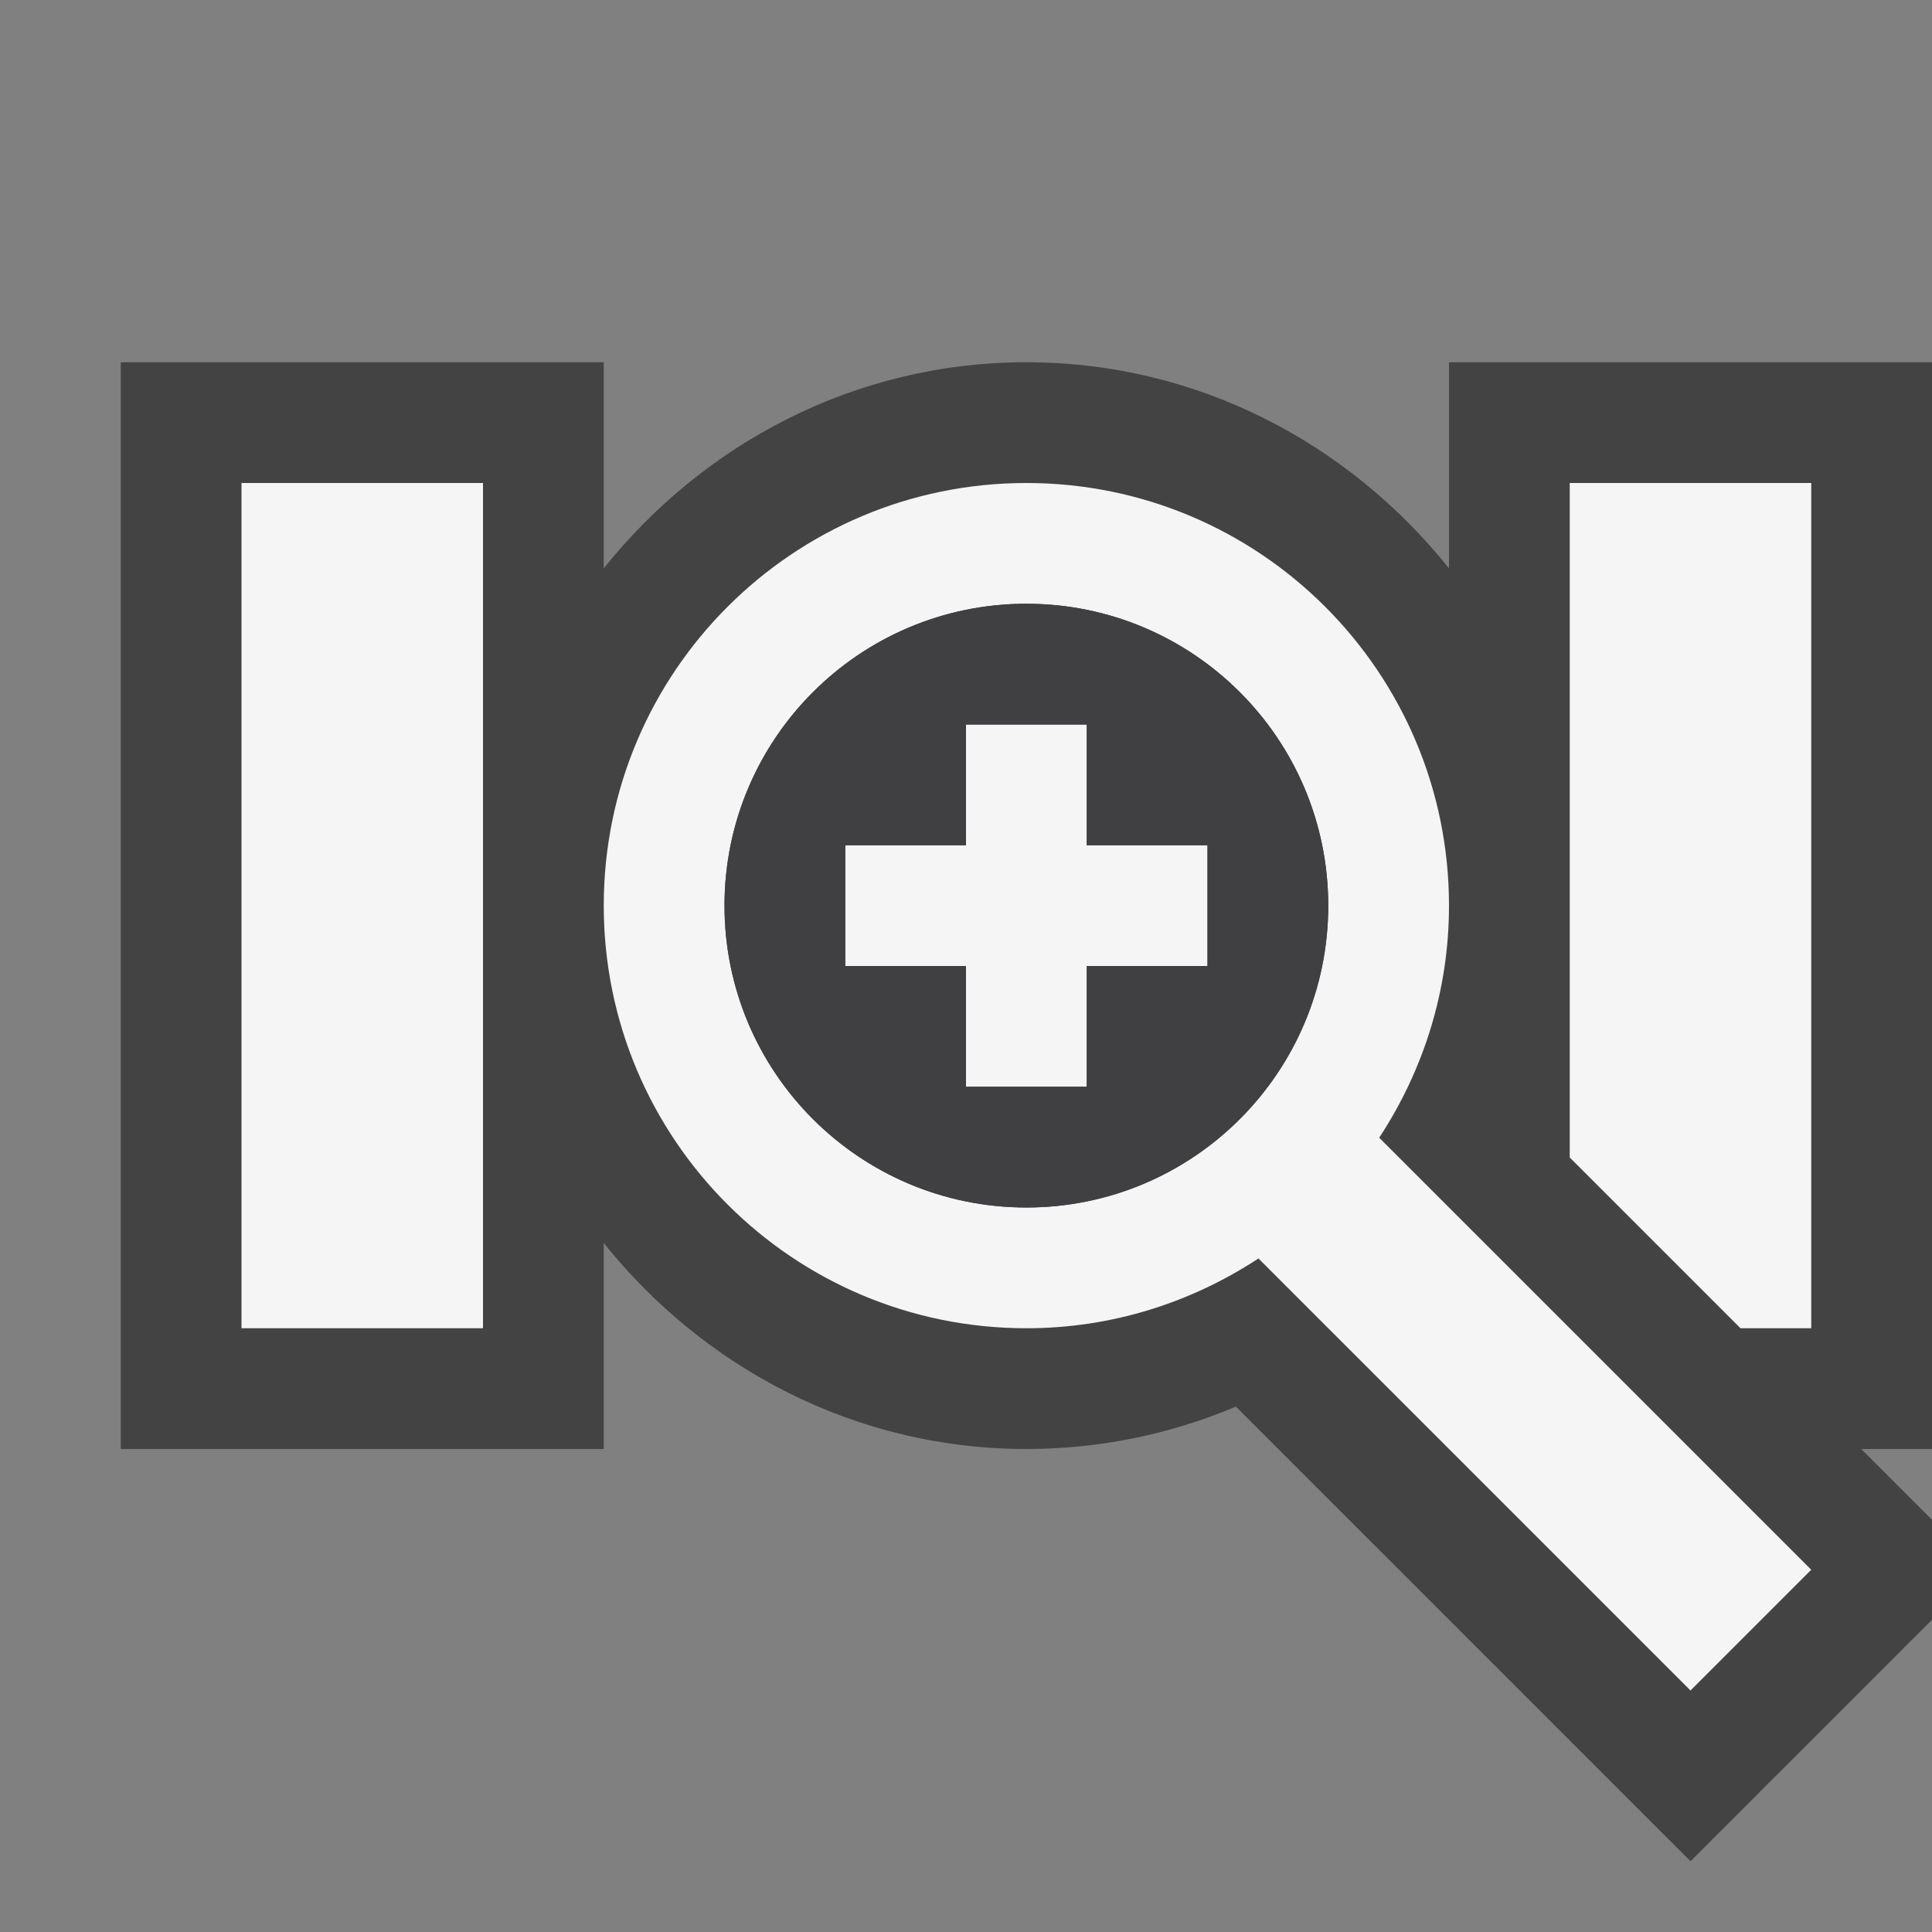 <svg xmlns="http://www.w3.org/2000/svg" width="16" height="16"><rect width="100%" height="100%" fill="#808080" stroke="none"/><style type="text/css">.icon-canvas-transparent{opacity:0;fill:#434343;} .icon-vs-out{fill:#434343;} .icon-vs-bg{fill:#f5f5f5;} .icon-vs-fg{fill:#403F41;}</style><path class="icon-canvas-transparent" d="M16 16h-16v-16h16v16z" id="canvas"/><path class="icon-vs-out" d="M16 13.414l-2 2-3.765-3.765c-.547.231-1.136.351-1.735.351-1.421 0-2.675-.675-3.5-1.706v1.706h-4v-9h4v1.707c.825-1.032 2.079-1.707 3.5-1.707s2.675.675 3.5 1.707v-1.707h4v9h-.586l.586.586v.828z" id="outline"/><path class="icon-vs-bg" d="M4 4v7h-2v-7h2zm10.414 7h.586v-7h-2v5.586l1.414 1.414zm-5.914-7c1.933 0 3.5 1.567 3.5 3.5 0 .71-.215 1.369-.578 1.922l3.578 3.578-1 1-3.578-3.578c-.553.363-1.211.578-1.922.578-1.933 0-3.5-1.567-3.5-3.5s1.567-3.5 3.5-3.5zm0 6c1.381 0 2.5-1.119 2.5-2.5s-1.119-2.5-2.5-2.5-2.5 1.119-2.5 2.5 1.119 2.5 2.5 2.5zm.5-4h-1v1h-1v1h1v1h1v-1h1v-1h-1v-1z" id="iconBg"/><path class="icon-vs-fg" d="M8.5 5c-1.38 0-2.5 1.119-2.5 2.5s1.12 2.5 2.5 2.5 2.5-1.119 2.5-2.5-1.119-2.5-2.5-2.5zm1.5 3h-1v1h-1v-1h-1v-1h1v-1h1v1h1v1z" id="iconFg"/></svg>